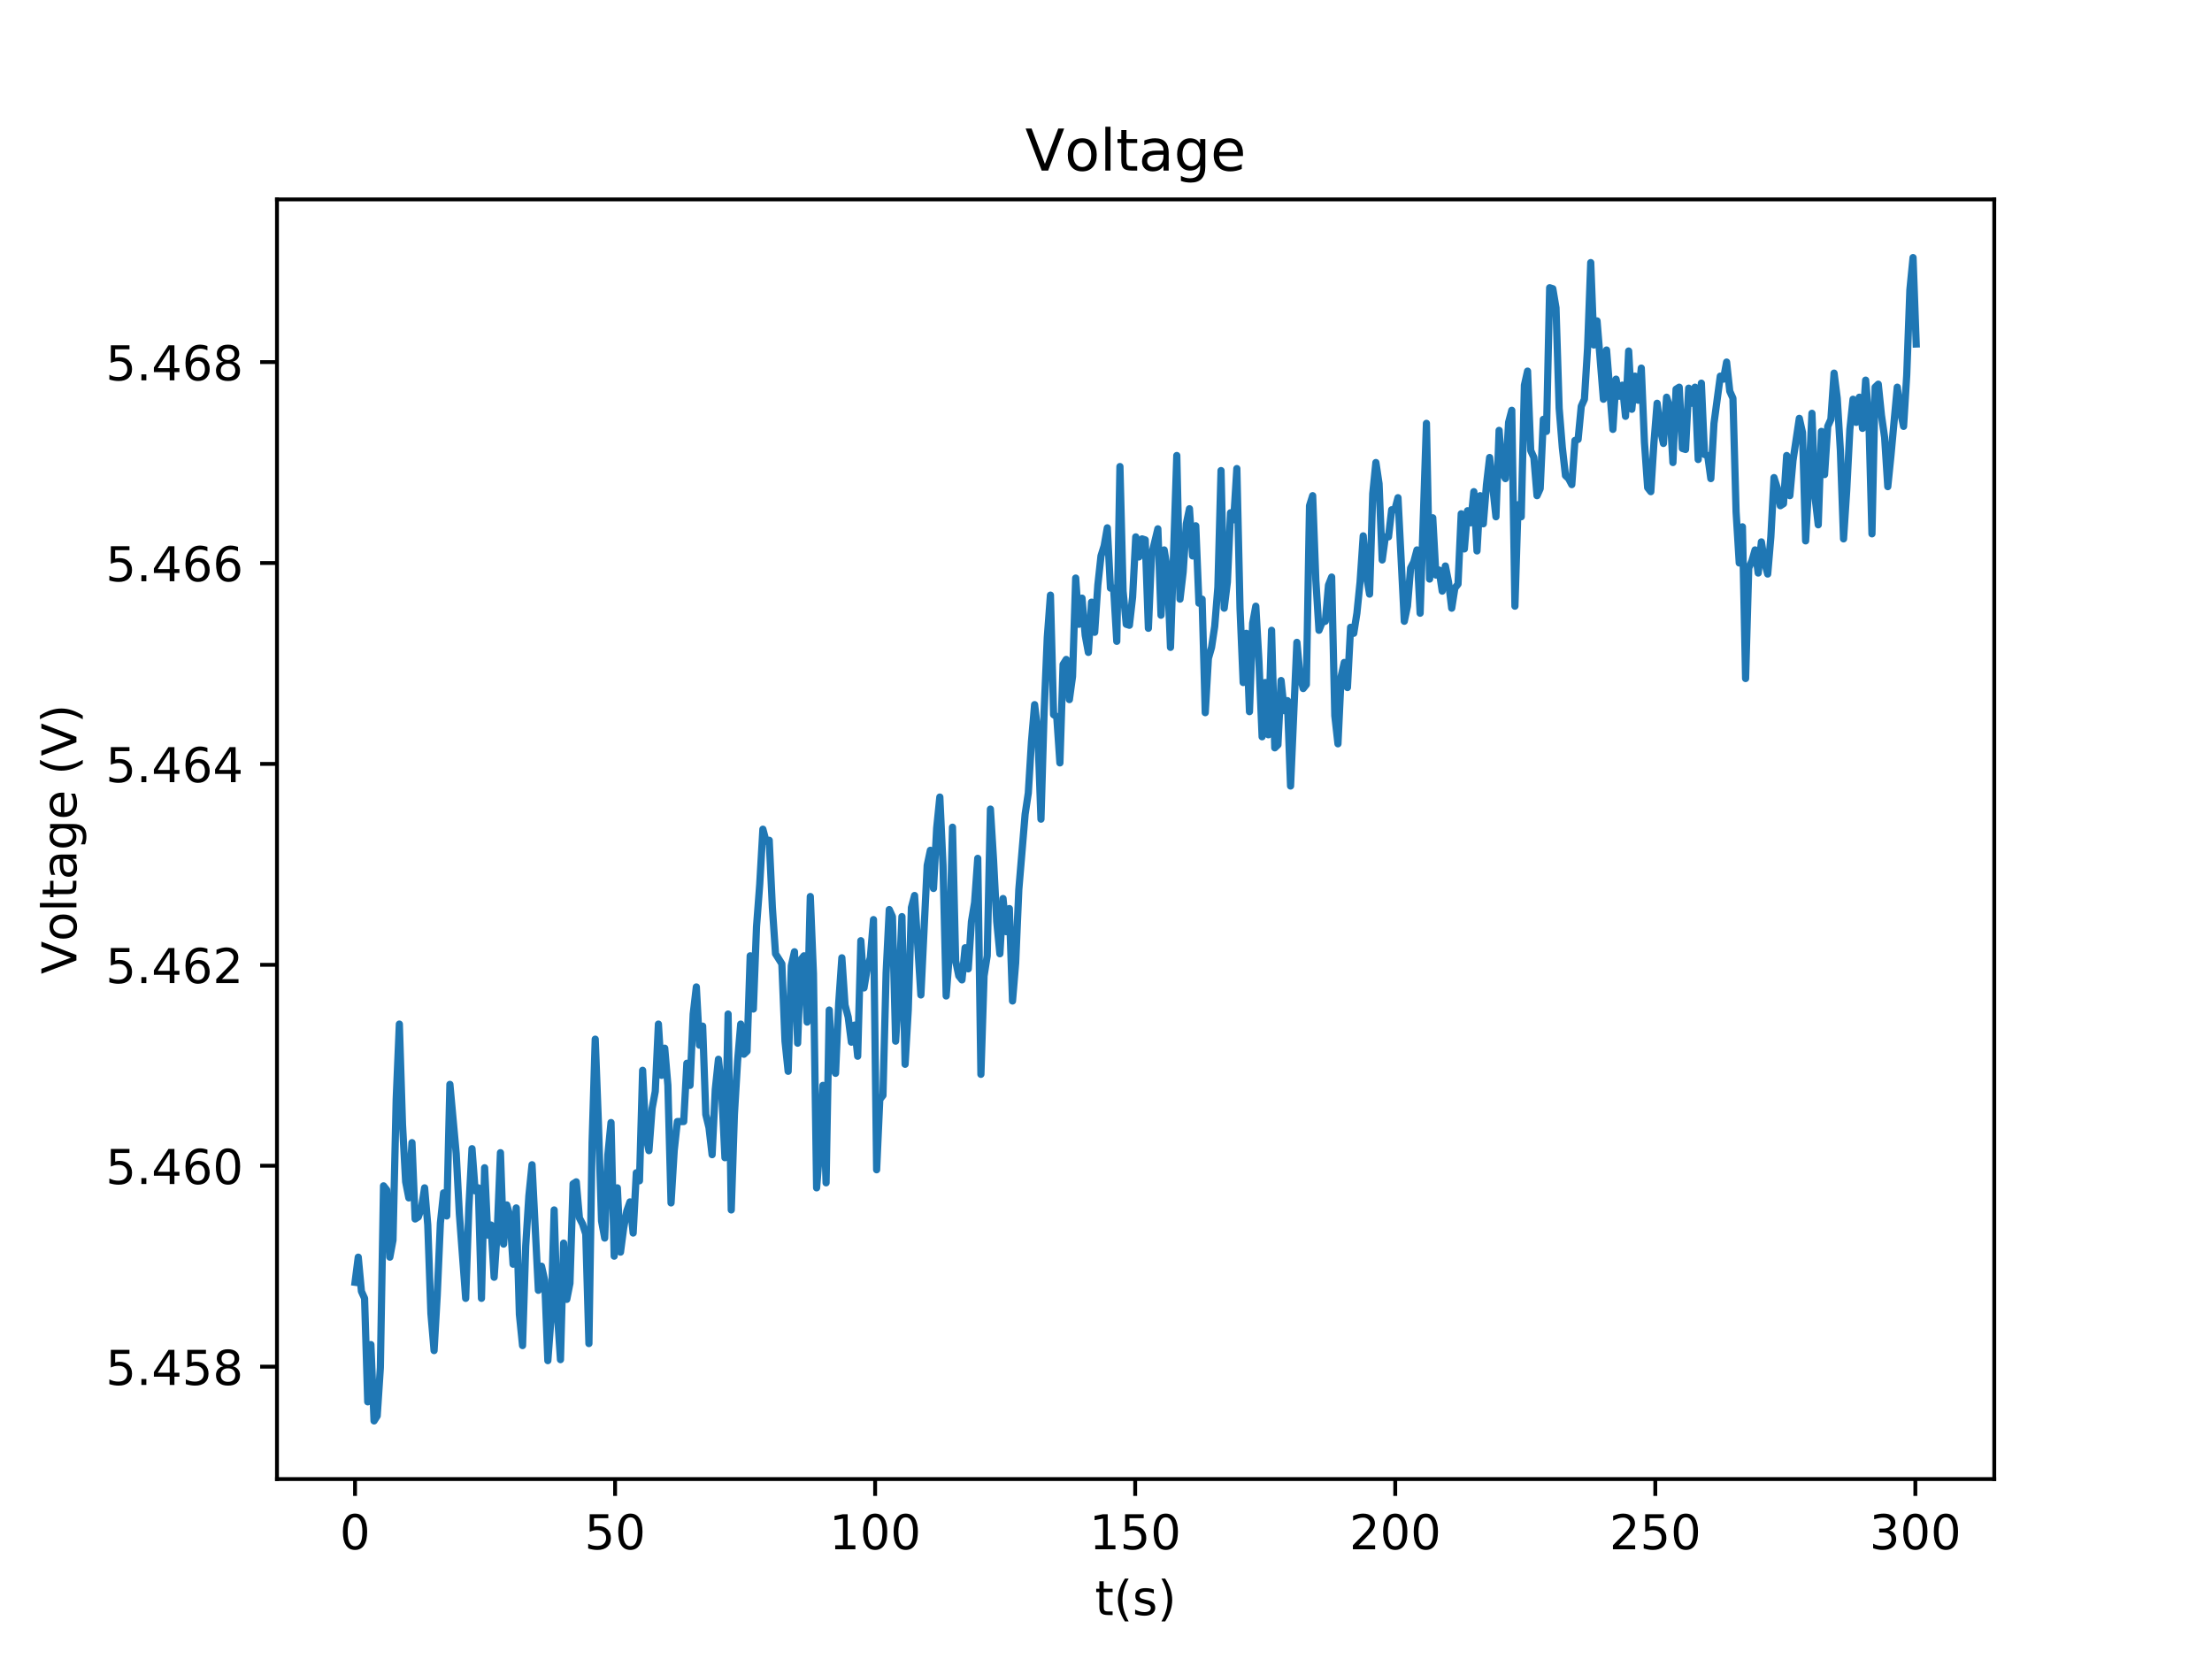 <?xml version="1.0" encoding="utf-8" standalone="no"?>
<!DOCTYPE svg PUBLIC "-//W3C//DTD SVG 1.1//EN"
  "http://www.w3.org/Graphics/SVG/1.1/DTD/svg11.dtd">
<!-- Created with matplotlib (http://matplotlib.org/) -->
<svg height="345pt" version="1.1" viewBox="0 0 460 345" width="460pt" xmlns="http://www.w3.org/2000/svg" xmlns:xlink="http://www.w3.org/1999/xlink">
 <defs>
  <style type="text/css">
*{stroke-linecap:butt;stroke-linejoin:round;}
  </style>
 </defs>
 <g id="figure_1">
  <g id="patch_1">
   <path d="M 0 345.6 
L 460.8 345.6 
L 460.8 0 
L 0 0 
z
" style="fill:#ffffff;"/>
  </g>
  <g id="axes_1">
   <g id="patch_2">
    <path d="M 57.6 307.584 
L 414.72 307.584 
L 414.72 41.472 
L 57.6 41.472 
z
" style="fill:#ffffff;"/>
   </g>
   <g id="matplotlib.axis_1">
    <g id="xtick_1">
     <g id="line2d_1">
      <defs>
       <path d="M 0 0 
L 0 3.5 
" id="mfeb2ac70f5" style="stroke:#000000;stroke-width:0.8;"/>
      </defs>
      <g>
       <use style="stroke:#000000;stroke-width:0.8;" x="73.833" xlink:href="#mfeb2ac70f5" y="307.584"/>
      </g>
     </g>
     <g id="text_1">
      <!-- 0 -->
      <defs>
       <path d="M 31.781 66.406 
Q 24.172 66.406 20.328 58.906 
Q 16.5 51.422 16.5 36.375 
Q 16.5 21.391 20.328 13.891 
Q 24.172 6.391 31.781 6.391 
Q 39.453 6.391 43.281 13.891 
Q 47.125 21.391 47.125 36.375 
Q 47.125 51.422 43.281 58.906 
Q 39.453 66.406 31.781 66.406 
z
M 31.781 74.219 
Q 44.047 74.219 50.516 64.516 
Q 56.984 54.828 56.984 36.375 
Q 56.984 17.969 50.516 8.266 
Q 44.047 -1.422 31.781 -1.422 
Q 19.531 -1.422 13.062 8.266 
Q 6.594 17.969 6.594 36.375 
Q 6.594 54.828 13.062 64.516 
Q 19.531 74.219 31.781 74.219 
z
" id="DejaVuSans-30"/>
      </defs>
      <g transform="translate(70.651 322.182)scale(0.1 -0.1)">
       <use xlink:href="#DejaVuSans-30"/>
      </g>
     </g>
    </g>
    <g id="xtick_2">
     <g id="line2d_2">
      <g>
       <use style="stroke:#000000;stroke-width:0.8;" x="127.912" xlink:href="#mfeb2ac70f5" y="307.584"/>
      </g>
     </g>
     <g id="text_2">
      <!-- 50 -->
      <defs>
       <path d="M 10.797 72.906 
L 49.516 72.906 
L 49.516 64.594 
L 19.828 64.594 
L 19.828 46.734 
Q 21.969 47.469 24.109 47.828 
Q 26.266 48.188 28.422 48.188 
Q 40.625 48.188 47.75 41.5 
Q 54.891 34.812 54.891 23.391 
Q 54.891 11.625 47.562 5.094 
Q 40.234 -1.422 26.906 -1.422 
Q 22.312 -1.422 17.547 -0.641 
Q 12.797 0.141 7.719 1.703 
L 7.719 11.625 
Q 12.109 9.234 16.797 8.062 
Q 21.484 6.891 26.703 6.891 
Q 35.156 6.891 40.078 11.328 
Q 45.016 15.766 45.016 23.391 
Q 45.016 31 40.078 35.438 
Q 35.156 39.891 26.703 39.891 
Q 22.75 39.891 18.812 39.016 
Q 14.891 38.141 10.797 36.281 
z
" id="DejaVuSans-35"/>
      </defs>
      <g transform="translate(121.55 322.182)scale(0.1 -0.1)">
       <use xlink:href="#DejaVuSans-35"/>
       <use x="63.623" xlink:href="#DejaVuSans-30"/>
      </g>
     </g>
    </g>
    <g id="xtick_3">
     <g id="line2d_3">
      <g>
       <use style="stroke:#000000;stroke-width:0.8;" x="181.992" xlink:href="#mfeb2ac70f5" y="307.584"/>
      </g>
     </g>
     <g id="text_3">
      <!-- 100 -->
      <defs>
       <path d="M 12.406 8.297 
L 28.516 8.297 
L 28.516 63.922 
L 10.984 60.406 
L 10.984 69.391 
L 28.422 72.906 
L 38.281 72.906 
L 38.281 8.297 
L 54.391 8.297 
L 54.391 0 
L 12.406 0 
z
" id="DejaVuSans-31"/>
      </defs>
      <g transform="translate(172.448 322.182)scale(0.1 -0.1)">
       <use xlink:href="#DejaVuSans-31"/>
       <use x="63.623" xlink:href="#DejaVuSans-30"/>
       <use x="127.246" xlink:href="#DejaVuSans-30"/>
      </g>
     </g>
    </g>
    <g id="xtick_4">
     <g id="line2d_4">
      <g>
       <use style="stroke:#000000;stroke-width:0.8;" x="236.071" xlink:href="#mfeb2ac70f5" y="307.584"/>
      </g>
     </g>
     <g id="text_4">
      <!-- 150 -->
      <g transform="translate(226.528 322.182)scale(0.1 -0.1)">
       <use xlink:href="#DejaVuSans-31"/>
       <use x="63.623" xlink:href="#DejaVuSans-35"/>
       <use x="127.246" xlink:href="#DejaVuSans-30"/>
      </g>
     </g>
    </g>
    <g id="xtick_5">
     <g id="line2d_5">
      <g>
       <use style="stroke:#000000;stroke-width:0.8;" x="290.151" xlink:href="#mfeb2ac70f5" y="307.584"/>
      </g>
     </g>
     <g id="text_5">
      <!-- 200 -->
      <defs>
       <path d="M 19.188 8.297 
L 53.609 8.297 
L 53.609 0 
L 7.328 0 
L 7.328 8.297 
Q 12.938 14.109 22.625 23.891 
Q 32.328 33.688 34.812 36.531 
Q 39.547 41.844 41.422 45.531 
Q 43.312 49.219 43.312 52.781 
Q 43.312 58.594 39.234 62.25 
Q 35.156 65.922 28.609 65.922 
Q 23.969 65.922 18.812 64.312 
Q 13.672 62.703 7.812 59.422 
L 7.812 69.391 
Q 13.766 71.781 18.938 73 
Q 24.125 74.219 28.422 74.219 
Q 39.75 74.219 46.484 68.547 
Q 53.219 62.891 53.219 53.422 
Q 53.219 48.922 51.531 44.891 
Q 49.859 40.875 45.406 35.406 
Q 44.188 33.984 37.641 27.219 
Q 31.109 20.453 19.188 8.297 
z
" id="DejaVuSans-32"/>
      </defs>
      <g transform="translate(280.607 322.182)scale(0.1 -0.1)">
       <use xlink:href="#DejaVuSans-32"/>
       <use x="63.623" xlink:href="#DejaVuSans-30"/>
       <use x="127.246" xlink:href="#DejaVuSans-30"/>
      </g>
     </g>
    </g>
    <g id="xtick_6">
     <g id="line2d_6">
      <g>
       <use style="stroke:#000000;stroke-width:0.8;" x="344.23" xlink:href="#mfeb2ac70f5" y="307.584"/>
      </g>
     </g>
     <g id="text_6">
      <!-- 250 -->
      <g transform="translate(334.687 322.182)scale(0.1 -0.1)">
       <use xlink:href="#DejaVuSans-32"/>
       <use x="63.623" xlink:href="#DejaVuSans-35"/>
       <use x="127.246" xlink:href="#DejaVuSans-30"/>
      </g>
     </g>
    </g>
    <g id="xtick_7">
     <g id="line2d_7">
      <g>
       <use style="stroke:#000000;stroke-width:0.8;" x="398.31" xlink:href="#mfeb2ac70f5" y="307.584"/>
      </g>
     </g>
     <g id="text_7">
      <!-- 300 -->
      <defs>
       <path d="M 40.578 39.312 
Q 47.656 37.797 51.625 33 
Q 55.609 28.219 55.609 21.188 
Q 55.609 10.406 48.188 4.484 
Q 40.766 -1.422 27.094 -1.422 
Q 22.516 -1.422 17.656 -0.516 
Q 12.797 0.391 7.625 2.203 
L 7.625 11.719 
Q 11.719 9.328 16.594 8.109 
Q 21.484 6.891 26.812 6.891 
Q 36.078 6.891 40.938 10.547 
Q 45.797 14.203 45.797 21.188 
Q 45.797 27.641 41.281 31.266 
Q 36.766 34.906 28.719 34.906 
L 20.219 34.906 
L 20.219 43.016 
L 29.109 43.016 
Q 36.375 43.016 40.234 45.922 
Q 44.094 48.828 44.094 54.297 
Q 44.094 59.906 40.109 62.906 
Q 36.141 65.922 28.719 65.922 
Q 24.656 65.922 20.016 65.031 
Q 15.375 64.156 9.812 62.312 
L 9.812 71.094 
Q 15.438 72.656 20.344 73.438 
Q 25.25 74.219 29.594 74.219 
Q 40.828 74.219 47.359 69.109 
Q 53.906 64.016 53.906 55.328 
Q 53.906 49.266 50.438 45.094 
Q 46.969 40.922 40.578 39.312 
z
" id="DejaVuSans-33"/>
      </defs>
      <g transform="translate(388.766 322.182)scale(0.1 -0.1)">
       <use xlink:href="#DejaVuSans-33"/>
       <use x="63.623" xlink:href="#DejaVuSans-30"/>
       <use x="127.246" xlink:href="#DejaVuSans-30"/>
      </g>
     </g>
    </g>
    <g id="text_8">
     <!-- t(s) -->
     <defs>
      <path d="M 18.312 70.219 
L 18.312 54.688 
L 36.812 54.688 
L 36.812 47.703 
L 18.312 47.703 
L 18.312 18.016 
Q 18.312 11.328 20.141 9.422 
Q 21.969 7.516 27.594 7.516 
L 36.812 7.516 
L 36.812 0 
L 27.594 0 
Q 17.188 0 13.234 3.875 
Q 9.281 7.766 9.281 18.016 
L 9.281 47.703 
L 2.688 47.703 
L 2.688 54.688 
L 9.281 54.688 
L 9.281 70.219 
z
" id="DejaVuSans-74"/>
      <path d="M 31 75.875 
Q 24.469 64.656 21.281 53.656 
Q 18.109 42.672 18.109 31.391 
Q 18.109 20.125 21.312 9.062 
Q 24.516 -2 31 -13.188 
L 23.188 -13.188 
Q 15.875 -1.703 12.234 9.375 
Q 8.594 20.453 8.594 31.391 
Q 8.594 42.281 12.203 53.312 
Q 15.828 64.359 23.188 75.875 
z
" id="DejaVuSans-28"/>
      <path d="M 44.281 53.078 
L 44.281 44.578 
Q 40.484 46.531 36.375 47.5 
Q 32.281 48.484 27.875 48.484 
Q 21.188 48.484 17.844 46.438 
Q 14.5 44.391 14.5 40.281 
Q 14.5 37.156 16.891 35.375 
Q 19.281 33.594 26.516 31.984 
L 29.594 31.297 
Q 39.156 29.25 43.188 25.516 
Q 47.219 21.781 47.219 15.094 
Q 47.219 7.469 41.188 3.016 
Q 35.156 -1.422 24.609 -1.422 
Q 20.219 -1.422 15.453 -0.562 
Q 10.688 0.297 5.422 2 
L 5.422 11.281 
Q 10.406 8.688 15.234 7.391 
Q 20.062 6.109 24.812 6.109 
Q 31.156 6.109 34.562 8.281 
Q 37.984 10.453 37.984 14.406 
Q 37.984 18.062 35.516 20.016 
Q 33.062 21.969 24.703 23.781 
L 21.578 24.516 
Q 13.234 26.266 9.516 29.906 
Q 5.812 33.547 5.812 39.891 
Q 5.812 47.609 11.281 51.797 
Q 16.75 56 26.812 56 
Q 31.781 56 36.172 55.266 
Q 40.578 54.547 44.281 53.078 
z
" id="DejaVuSans-73"/>
      <path d="M 8.016 75.875 
L 15.828 75.875 
Q 23.141 64.359 26.781 53.312 
Q 30.422 42.281 30.422 31.391 
Q 30.422 20.453 26.781 9.375 
Q 23.141 -1.703 15.828 -13.188 
L 8.016 -13.188 
Q 14.5 -2 17.703 9.062 
Q 20.906 20.125 20.906 31.391 
Q 20.906 42.672 17.703 53.656 
Q 14.5 64.656 8.016 75.875 
z
" id="DejaVuSans-29"/>
     </defs>
     <g transform="translate(227.694 335.861)scale(0.1 -0.1)">
      <use xlink:href="#DejaVuSans-74"/>
      <use x="39.209" xlink:href="#DejaVuSans-28"/>
      <use x="78.223" xlink:href="#DejaVuSans-73"/>
      <use x="130.322" xlink:href="#DejaVuSans-29"/>
     </g>
    </g>
   </g>
   <g id="matplotlib.axis_2">
    <g id="ytick_1">
     <g id="line2d_8">
      <defs>
       <path d="M 0 0 
L -3.5 0 
" id="m1ab4a89fec" style="stroke:#000000;stroke-width:0.8;"/>
      </defs>
      <g>
       <use style="stroke:#000000;stroke-width:0.8;" x="57.6" xlink:href="#m1ab4a89fec" y="284.207"/>
      </g>
     </g>
     <g id="text_9">
      <!-- 5.458 -->
      <defs>
       <path d="M 10.688 12.406 
L 21 12.406 
L 21 0 
L 10.688 0 
z
" id="DejaVuSans-2e"/>
       <path d="M 37.797 64.312 
L 12.891 25.391 
L 37.797 25.391 
z
M 35.203 72.906 
L 47.609 72.906 
L 47.609 25.391 
L 58.016 25.391 
L 58.016 17.188 
L 47.609 17.188 
L 47.609 0 
L 37.797 0 
L 37.797 17.188 
L 4.891 17.188 
L 4.891 26.703 
z
" id="DejaVuSans-34"/>
       <path d="M 31.781 34.625 
Q 24.75 34.625 20.719 30.859 
Q 16.703 27.094 16.703 20.516 
Q 16.703 13.922 20.719 10.156 
Q 24.75 6.391 31.781 6.391 
Q 38.812 6.391 42.859 10.172 
Q 46.922 13.969 46.922 20.516 
Q 46.922 27.094 42.891 30.859 
Q 38.875 34.625 31.781 34.625 
z
M 21.922 38.812 
Q 15.578 40.375 12.031 44.719 
Q 8.5 49.078 8.5 55.328 
Q 8.5 64.062 14.719 69.141 
Q 20.953 74.219 31.781 74.219 
Q 42.672 74.219 48.875 69.141 
Q 55.078 64.062 55.078 55.328 
Q 55.078 49.078 51.531 44.719 
Q 48 40.375 41.703 38.812 
Q 48.828 37.156 52.797 32.312 
Q 56.781 27.484 56.781 20.516 
Q 56.781 9.906 50.312 4.234 
Q 43.844 -1.422 31.781 -1.422 
Q 19.734 -1.422 13.25 4.234 
Q 6.781 9.906 6.781 20.516 
Q 6.781 27.484 10.781 32.312 
Q 14.797 37.156 21.922 38.812 
z
M 18.312 54.391 
Q 18.312 48.734 21.844 45.562 
Q 25.391 42.391 31.781 42.391 
Q 38.141 42.391 41.719 45.562 
Q 45.312 48.734 45.312 54.391 
Q 45.312 60.062 41.719 63.234 
Q 38.141 66.406 31.781 66.406 
Q 25.391 66.406 21.844 63.234 
Q 18.312 60.062 18.312 54.391 
z
" id="DejaVuSans-38"/>
      </defs>
      <g transform="translate(21.972 288.006)scale(0.1 -0.1)">
       <use xlink:href="#DejaVuSans-35"/>
       <use x="63.623" xlink:href="#DejaVuSans-2e"/>
       <use x="95.41" xlink:href="#DejaVuSans-34"/>
       <use x="159.033" xlink:href="#DejaVuSans-35"/>
       <use x="222.656" xlink:href="#DejaVuSans-38"/>
      </g>
     </g>
    </g>
    <g id="ytick_2">
     <g id="line2d_9">
      <g>
       <use style="stroke:#000000;stroke-width:0.8;" x="57.6" xlink:href="#m1ab4a89fec" y="242.424"/>
      </g>
     </g>
     <g id="text_10">
      <!-- 5.460 -->
      <defs>
       <path d="M 33.016 40.375 
Q 26.375 40.375 22.484 35.828 
Q 18.609 31.297 18.609 23.391 
Q 18.609 15.531 22.484 10.953 
Q 26.375 6.391 33.016 6.391 
Q 39.656 6.391 43.531 10.953 
Q 47.406 15.531 47.406 23.391 
Q 47.406 31.297 43.531 35.828 
Q 39.656 40.375 33.016 40.375 
z
M 52.594 71.297 
L 52.594 62.312 
Q 48.875 64.062 45.094 64.984 
Q 41.312 65.922 37.594 65.922 
Q 27.828 65.922 22.672 59.328 
Q 17.531 52.734 16.797 39.406 
Q 19.672 43.656 24.016 45.922 
Q 28.375 48.188 33.594 48.188 
Q 44.578 48.188 50.953 41.516 
Q 57.328 34.859 57.328 23.391 
Q 57.328 12.156 50.688 5.359 
Q 44.047 -1.422 33.016 -1.422 
Q 20.359 -1.422 13.672 8.266 
Q 6.984 17.969 6.984 36.375 
Q 6.984 53.656 15.188 63.938 
Q 23.391 74.219 37.203 74.219 
Q 40.922 74.219 44.703 73.484 
Q 48.484 72.75 52.594 71.297 
z
" id="DejaVuSans-36"/>
      </defs>
      <g transform="translate(21.972 246.224)scale(0.1 -0.1)">
       <use xlink:href="#DejaVuSans-35"/>
       <use x="63.623" xlink:href="#DejaVuSans-2e"/>
       <use x="95.41" xlink:href="#DejaVuSans-34"/>
       <use x="159.033" xlink:href="#DejaVuSans-36"/>
       <use x="222.656" xlink:href="#DejaVuSans-30"/>
      </g>
     </g>
    </g>
    <g id="ytick_3">
     <g id="line2d_10">
      <g>
       <use style="stroke:#000000;stroke-width:0.8;" x="57.6" xlink:href="#m1ab4a89fec" y="200.642"/>
      </g>
     </g>
     <g id="text_11">
      <!-- 5.462 -->
      <g transform="translate(21.972 204.441)scale(0.1 -0.1)">
       <use xlink:href="#DejaVuSans-35"/>
       <use x="63.623" xlink:href="#DejaVuSans-2e"/>
       <use x="95.41" xlink:href="#DejaVuSans-34"/>
       <use x="159.033" xlink:href="#DejaVuSans-36"/>
       <use x="222.656" xlink:href="#DejaVuSans-32"/>
      </g>
     </g>
    </g>
    <g id="ytick_4">
     <g id="line2d_11">
      <g>
       <use style="stroke:#000000;stroke-width:0.8;" x="57.6" xlink:href="#m1ab4a89fec" y="158.86"/>
      </g>
     </g>
     <g id="text_12">
      <!-- 5.464 -->
      <g transform="translate(21.972 162.659)scale(0.1 -0.1)">
       <use xlink:href="#DejaVuSans-35"/>
       <use x="63.623" xlink:href="#DejaVuSans-2e"/>
       <use x="95.41" xlink:href="#DejaVuSans-34"/>
       <use x="159.033" xlink:href="#DejaVuSans-36"/>
       <use x="222.656" xlink:href="#DejaVuSans-34"/>
      </g>
     </g>
    </g>
    <g id="ytick_5">
     <g id="line2d_12">
      <g>
       <use style="stroke:#000000;stroke-width:0.8;" x="57.6" xlink:href="#m1ab4a89fec" y="117.077"/>
      </g>
     </g>
     <g id="text_13">
      <!-- 5.466 -->
      <g transform="translate(21.972 120.876)scale(0.1 -0.1)">
       <use xlink:href="#DejaVuSans-35"/>
       <use x="63.623" xlink:href="#DejaVuSans-2e"/>
       <use x="95.41" xlink:href="#DejaVuSans-34"/>
       <use x="159.033" xlink:href="#DejaVuSans-36"/>
       <use x="222.656" xlink:href="#DejaVuSans-36"/>
      </g>
     </g>
    </g>
    <g id="ytick_6">
     <g id="line2d_13">
      <g>
       <use style="stroke:#000000;stroke-width:0.8;" x="57.6" xlink:href="#m1ab4a89fec" y="75.295"/>
      </g>
     </g>
     <g id="text_14">
      <!-- 5.468 -->
      <g transform="translate(21.972 79.094)scale(0.1 -0.1)">
       <use xlink:href="#DejaVuSans-35"/>
       <use x="63.623" xlink:href="#DejaVuSans-2e"/>
       <use x="95.41" xlink:href="#DejaVuSans-34"/>
       <use x="159.033" xlink:href="#DejaVuSans-36"/>
       <use x="222.656" xlink:href="#DejaVuSans-38"/>
      </g>
     </g>
    </g>
    <g id="text_15">
     <!-- Voltage (V) -->
     <defs>
      <path d="M 28.609 0 
L 0.781 72.906 
L 11.078 72.906 
L 34.188 11.531 
L 57.328 72.906 
L 67.578 72.906 
L 39.797 0 
z
" id="DejaVuSans-56"/>
      <path d="M 30.609 48.391 
Q 23.391 48.391 19.188 42.75 
Q 14.984 37.109 14.984 27.297 
Q 14.984 17.484 19.156 11.844 
Q 23.344 6.203 30.609 6.203 
Q 37.797 6.203 41.984 11.859 
Q 46.188 17.531 46.188 27.297 
Q 46.188 37.016 41.984 42.703 
Q 37.797 48.391 30.609 48.391 
z
M 30.609 56 
Q 42.328 56 49.016 48.375 
Q 55.719 40.766 55.719 27.297 
Q 55.719 13.875 49.016 6.219 
Q 42.328 -1.422 30.609 -1.422 
Q 18.844 -1.422 12.172 6.219 
Q 5.516 13.875 5.516 27.297 
Q 5.516 40.766 12.172 48.375 
Q 18.844 56 30.609 56 
z
" id="DejaVuSans-6f"/>
      <path d="M 9.422 75.984 
L 18.406 75.984 
L 18.406 0 
L 9.422 0 
z
" id="DejaVuSans-6c"/>
      <path d="M 34.281 27.484 
Q 23.391 27.484 19.188 25 
Q 14.984 22.516 14.984 16.5 
Q 14.984 11.719 18.141 8.906 
Q 21.297 6.109 26.703 6.109 
Q 34.188 6.109 38.703 11.406 
Q 43.219 16.703 43.219 25.484 
L 43.219 27.484 
z
M 52.203 31.203 
L 52.203 0 
L 43.219 0 
L 43.219 8.297 
Q 40.141 3.328 35.547 0.953 
Q 30.953 -1.422 24.312 -1.422 
Q 15.922 -1.422 10.953 3.297 
Q 6 8.016 6 15.922 
Q 6 25.141 12.172 29.828 
Q 18.359 34.516 30.609 34.516 
L 43.219 34.516 
L 43.219 35.406 
Q 43.219 41.609 39.141 45 
Q 35.062 48.391 27.688 48.391 
Q 23 48.391 18.547 47.266 
Q 14.109 46.141 10.016 43.891 
L 10.016 52.203 
Q 14.938 54.109 19.578 55.047 
Q 24.219 56 28.609 56 
Q 40.484 56 46.344 49.844 
Q 52.203 43.703 52.203 31.203 
z
" id="DejaVuSans-61"/>
      <path d="M 45.406 27.984 
Q 45.406 37.75 41.375 43.109 
Q 37.359 48.484 30.078 48.484 
Q 22.859 48.484 18.828 43.109 
Q 14.797 37.75 14.797 27.984 
Q 14.797 18.266 18.828 12.891 
Q 22.859 7.516 30.078 7.516 
Q 37.359 7.516 41.375 12.891 
Q 45.406 18.266 45.406 27.984 
z
M 54.391 6.781 
Q 54.391 -7.172 48.188 -13.984 
Q 42 -20.797 29.203 -20.797 
Q 24.469 -20.797 20.266 -20.094 
Q 16.062 -19.391 12.109 -17.922 
L 12.109 -9.188 
Q 16.062 -11.328 19.922 -12.344 
Q 23.781 -13.375 27.781 -13.375 
Q 36.625 -13.375 41.016 -8.766 
Q 45.406 -4.156 45.406 5.172 
L 45.406 9.625 
Q 42.625 4.781 38.281 2.391 
Q 33.938 0 27.875 0 
Q 17.828 0 11.672 7.656 
Q 5.516 15.328 5.516 27.984 
Q 5.516 40.672 11.672 48.328 
Q 17.828 56 27.875 56 
Q 33.938 56 38.281 53.609 
Q 42.625 51.219 45.406 46.391 
L 45.406 54.688 
L 54.391 54.688 
z
" id="DejaVuSans-67"/>
      <path d="M 56.203 29.594 
L 56.203 25.203 
L 14.891 25.203 
Q 15.484 15.922 20.484 11.062 
Q 25.484 6.203 34.422 6.203 
Q 39.594 6.203 44.453 7.469 
Q 49.312 8.734 54.109 11.281 
L 54.109 2.781 
Q 49.266 0.734 44.188 -0.344 
Q 39.109 -1.422 33.891 -1.422 
Q 20.797 -1.422 13.156 6.188 
Q 5.516 13.812 5.516 26.812 
Q 5.516 40.234 12.766 48.109 
Q 20.016 56 32.328 56 
Q 43.359 56 49.781 48.891 
Q 56.203 41.797 56.203 29.594 
z
M 47.219 32.234 
Q 47.125 39.594 43.094 43.984 
Q 39.062 48.391 32.422 48.391 
Q 24.906 48.391 20.391 44.141 
Q 15.875 39.891 15.188 32.172 
z
" id="DejaVuSans-65"/>
      <path id="DejaVuSans-20"/>
     </defs>
     <g transform="translate(15.892 202.577)rotate(-90)scale(0.1 -0.1)">
      <use xlink:href="#DejaVuSans-56"/>
      <use x="68.299" xlink:href="#DejaVuSans-6f"/>
      <use x="129.48" xlink:href="#DejaVuSans-6c"/>
      <use x="157.264" xlink:href="#DejaVuSans-74"/>
      <use x="196.473" xlink:href="#DejaVuSans-61"/>
      <use x="257.752" xlink:href="#DejaVuSans-67"/>
      <use x="321.229" xlink:href="#DejaVuSans-65"/>
      <use x="382.752" xlink:href="#DejaVuSans-20"/>
      <use x="414.539" xlink:href="#DejaVuSans-28"/>
      <use x="453.553" xlink:href="#DejaVuSans-56"/>
      <use x="521.961" xlink:href="#DejaVuSans-29"/>
     </g>
    </g>
   </g>
   <g id="line2d_14">
    <path clip-path="url(#pbc7b2667cf)" d="M 73.833 266.658 
L 74.502 261.435 
L 75.159 268.538 
L 75.815 270.001 
L 76.472 291.519 
L 77.129 279.611 
L 77.786 295.488 
L 78.442 294.443 
L 79.099 284.416 
L 79.756 246.603 
L 80.412 247.438 
L 81.069 261.435 
L 81.726 257.884 
L 82.39 228.636 
L 83.047 212.968 
L 83.703 233.859 
L 84.36 245.767 
L 85.016 249.11 
L 85.673 237.619 
L 86.329 253.497 
L 86.986 253.079 
L 87.642 251.199 
L 88.299 247.02 
L 88.956 254.75 
L 89.612 273.134 
L 90.269 280.864 
L 90.925 269.374 
L 91.582 254.332 
L 92.246 248.065 
L 92.902 252.87 
L 93.56 225.503 
L 94.872 239.917 
L 95.528 252.452 
L 96.842 270.001 
L 97.498 251.199 
L 98.156 238.873 
L 98.812 247.647 
L 99.469 247.02 
L 100.125 270.001 
L 100.782 242.842 
L 101.438 256.839 
L 102.102 254.75 
L 102.759 265.614 
L 103.415 255.795 
L 104.072 239.709 
L 104.728 258.72 
L 105.385 250.572 
L 106.041 252.87 
L 106.698 262.898 
L 107.354 251.199 
L 108.011 273.343 
L 108.668 279.82 
L 109.324 259.137 
L 109.981 248.692 
L 110.637 242.215 
L 111.958 268.329 
L 112.614 263.316 
L 113.271 266.24 
L 113.927 282.953 
L 114.584 274.179 
L 115.24 251.616 
L 115.897 272.926 
L 116.553 282.744 
L 117.21 258.511 
L 117.866 270.21 
L 118.523 266.867 
L 119.179 246.185 
L 119.836 245.767 
L 120.493 253.288 
L 121.149 254.541 
L 121.813 256.63 
L 122.47 279.402 
L 123.126 237.619 
L 123.783 216.101 
L 124.439 233.441 
L 125.096 253.915 
L 125.752 257.466 
L 126.41 240.126 
L 127.066 233.441 
L 127.723 261.226 
L 128.38 247.02 
L 129.036 260.391 
L 129.693 255.377 
L 130.349 251.825 
L 131.006 249.945 
L 131.67 256.421 
L 132.326 243.887 
L 132.983 245.558 
L 133.639 222.578 
L 134.296 236.157 
L 134.952 239.291 
L 135.609 230.516 
L 136.265 226.965 
L 136.922 212.968 
L 137.578 223.622 
L 138.235 217.982 
L 138.891 225.711 
L 139.548 250.154 
L 140.205 239.291 
L 140.861 233.232 
L 142.182 233.232 
L 142.838 221.115 
L 143.495 225.711 
L 144.151 210.879 
L 144.808 205.238 
L 145.464 217.355 
L 146.121 213.386 
L 146.777 231.77 
L 147.434 234.486 
L 148.09 240.126 
L 148.747 226.547 
L 149.405 220.28 
L 150.062 226.547 
L 150.755 240.753 
L 151.413 210.879 
L 152.07 251.616 
L 152.726 231.77 
L 153.383 220.698 
L 154.039 212.968 
L 154.696 219.235 
L 155.352 218.608 
L 156.009 198.762 
L 156.665 209.834 
L 157.323 192.703 
L 157.988 183.929 
L 158.646 172.439 
L 159.304 174.946 
L 159.962 174.737 
L 160.62 188.734 
L 161.276 198.344 
L 162.589 200.433 
L 163.246 216.519 
L 163.902 222.787 
L 164.559 200.851 
L 165.215 197.926 
L 165.873 216.937 
L 166.529 199.597 
L 167.193 198.762 
L 167.85 212.55 
L 168.507 186.436 
L 169.163 202.522 
L 169.82 247.02 
L 170.476 238.664 
L 171.133 225.711 
L 171.789 245.976 
L 172.446 210.043 
L 173.102 221.951 
L 173.759 223.204 
L 174.415 208.581 
L 175.072 199.18 
L 175.728 208.998 
L 176.385 211.505 
L 177.049 216.728 
L 177.705 213.177 
L 178.362 219.653 
L 179.018 195.628 
L 179.675 205.447 
L 180.332 201.478 
L 180.989 199.18 
L 181.646 191.241 
L 182.302 243.26 
L 182.959 228.636 
L 183.616 227.801 
L 184.273 202.313 
L 184.929 189.152 
L 185.586 190.614 
L 186.251 216.519 
L 186.908 206.074 
L 187.564 190.614 
L 188.222 221.324 
L 188.877 210.043 
L 189.535 188.734 
L 190.191 186.227 
L 191.504 206.909 
L 192.817 179.96 
L 193.474 176.826 
L 194.13 184.765 
L 194.787 172.23 
L 195.444 165.754 
L 196.108 179.96 
L 196.764 207.118 
L 197.421 198.553 
L 198.077 172.021 
L 198.734 199.806 
L 199.39 202.94 
L 200.047 203.776 
L 200.703 197.09 
L 201.36 201.478 
L 202.016 191.659 
L 202.673 187.689 
L 203.329 178.497 
L 203.986 223.413 
L 204.642 202.94 
L 205.299 198.762 
L 205.963 168.261 
L 206.62 178.915 
L 207.276 191.659 
L 207.933 198.344 
L 208.589 186.854 
L 209.246 193.748 
L 209.902 188.943 
L 210.559 208.163 
L 211.215 200.224 
L 211.872 184.974 
L 213.185 169.305 
L 213.841 164.918 
L 214.498 154.264 
L 215.154 146.534 
L 215.82 152.174 
L 216.476 170.35 
L 217.133 147.996 
L 217.789 132.537 
L 218.446 123.762 
L 219.102 148.623 
L 219.759 149.041 
L 220.415 158.651 
L 221.072 138.177 
L 221.728 137.133 
L 222.385 145.489 
L 223.041 140.684 
L 223.698 120.211 
L 224.354 129.821 
L 225.011 124.389 
L 225.675 132.119 
L 226.332 135.67 
L 226.988 125.225 
L 227.645 131.492 
L 228.301 121.673 
L 228.958 115.615 
L 229.614 113.526 
L 230.271 109.765 
L 230.927 122.3 
L 231.584 122.3 
L 232.24 133.372 
L 232.897 97.022 
L 233.553 122.927 
L 234.21 129.821 
L 234.866 130.03 
L 235.531 124.18 
L 236.187 111.646 
L 236.844 115.824 
L 237.5 112.063 
L 238.157 112.272 
L 238.813 130.656 
L 239.471 115.406 
L 240.784 109.974 
L 241.44 127.941 
L 242.097 114.361 
L 242.753 118.331 
L 243.41 134.626 
L 244.723 94.724 
L 245.387 124.598 
L 246.044 118.957 
L 246.7 108.93 
L 247.357 105.796 
L 248.013 115.615 
L 248.67 109.347 
L 249.326 125.434 
L 249.983 124.598 
L 250.639 148.205 
L 251.296 136.924 
L 251.952 134.626 
L 252.609 130.239 
L 253.265 122.091 
L 253.922 97.857 
L 254.578 126.478 
L 255.243 121.047 
L 255.899 106.632 
L 256.556 108.094 
L 257.212 97.44 
L 257.869 126.478 
L 258.525 141.938 
L 259.182 131.701 
L 259.838 147.996 
L 260.495 129.612 
L 261.151 126.06 
L 261.808 137.551 
L 262.464 153.219 
L 263.121 141.938 
L 263.777 152.801 
L 264.434 131.074 
L 265.098 155.517 
L 265.754 154.89 
L 266.412 141.52 
L 267.069 147.787 
L 267.725 145.698 
L 268.382 163.456 
L 269.695 133.581 
L 270.352 140.475 
L 271.009 143.191 
L 271.665 142.356 
L 272.322 105.169 
L 272.978 103.08 
L 273.635 120.629 
L 274.291 131.074 
L 274.956 129.403 
L 275.612 129.194 
L 276.269 121.673 
L 276.925 120.002 
L 277.582 148.832 
L 278.238 154.681 
L 278.895 140.684 
L 279.551 137.76 
L 280.208 142.982 
L 280.864 130.448 
L 281.521 131.701 
L 282.177 127.523 
L 282.834 121.047 
L 283.49 111.437 
L 284.147 119.584 
L 284.811 123.553 
L 285.468 102.662 
L 286.124 96.186 
L 286.781 100.573 
L 287.437 116.45 
L 288.094 111.646 
L 288.75 111.646 
L 289.407 106.005 
L 290.063 106.005 
L 290.72 103.498 
L 292.033 129.194 
L 292.69 126.06 
L 293.347 118.122 
L 294.003 116.868 
L 294.668 114.361 
L 295.324 127.523 
L 296.637 88.038 
L 297.295 120.42 
L 297.951 107.676 
L 298.608 119.584 
L 299.264 118.54 
L 299.921 122.927 
L 300.577 117.704 
L 301.234 121.047 
L 301.892 126.478 
L 302.548 122.3 
L 303.205 121.464 
L 303.869 106.841 
L 304.525 114.152 
L 305.182 106.214 
L 305.838 108.721 
L 306.495 102.244 
L 307.151 114.57 
L 307.808 103.08 
L 308.464 108.93 
L 309.121 100.782 
L 309.777 95.141 
L 311.092 107.467 
L 311.748 89.501 
L 312.405 98.275 
L 313.061 99.529 
L 313.725 87.83 
L 314.382 85.323 
L 315.038 126.06 
L 315.696 104.96 
L 316.352 107.467 
L 317.009 80.1 
L 317.665 77.175 
L 318.322 93.679 
L 318.978 95.141 
L 319.635 103.08 
L 320.292 101.618 
L 320.948 87.203 
L 321.605 89.71 
L 322.261 59.835 
L 322.918 60.044 
L 323.582 64.014 
L 324.238 84.905 
L 324.895 93.052 
L 325.551 98.902 
L 326.208 99.529 
L 326.864 100.782 
L 327.521 91.59 
L 328.177 91.381 
L 328.835 84.487 
L 329.492 83.025 
L 330.148 72.37 
L 330.805 54.613 
L 331.461 71.743 
L 332.118 66.729 
L 333.439 83.025 
L 334.096 72.788 
L 335.409 89.292 
L 336.065 78.846 
L 336.722 82.398 
L 337.38 80.1 
L 338.035 86.576 
L 338.692 72.997 
L 339.348 85.114 
L 340.005 78.22 
L 340.661 83.233 
L 341.318 76.548 
L 341.975 92.008 
L 342.639 101.409 
L 343.296 102.244 
L 343.952 92.008 
L 344.609 83.86 
L 345.265 89.292 
L 345.922 92.217 
L 346.578 82.607 
L 347.235 84.696 
L 347.892 96.186 
L 348.548 80.935 
L 349.205 80.518 
L 349.861 93.261 
L 350.518 93.47 
L 351.174 80.727 
L 351.831 83.86 
L 352.495 80.518 
L 353.151 95.559 
L 353.808 79.682 
L 354.464 94.515 
L 355.121 94.724 
L 355.777 99.529 
L 356.434 88.038 
L 357.747 78.22 
L 358.404 78.846 
L 359.06 75.295 
L 359.717 81.353 
L 360.373 82.816 
L 361.03 106.423 
L 361.686 117.077 
L 362.35 109.556 
L 363.007 141.102 
L 363.663 118.122 
L 364.32 116.659 
L 364.976 114.361 
L 365.634 119.166 
L 366.289 112.69 
L 366.946 116.868 
L 367.604 119.375 
L 368.26 111.646 
L 368.917 99.32 
L 369.574 101.409 
L 370.231 105.169 
L 370.887 104.751 
L 371.552 94.724 
L 372.209 103.08 
L 372.865 95.768 
L 374.179 86.994 
L 374.835 89.919 
L 375.492 112.481 
L 376.148 100.364 
L 376.805 85.949 
L 377.461 103.498 
L 378.118 109.139 
L 378.774 89.71 
L 379.431 98.693 
L 380.087 88.665 
L 380.744 87.203 
L 381.408 77.593 
L 382.064 82.816 
L 382.721 93.679 
L 383.377 112.063 
L 384.034 102.036 
L 384.691 89.292 
L 385.347 83.025 
L 386.004 87.83 
L 386.66 82.607 
L 387.317 89.083 
L 387.973 79.055 
L 388.63 86.785 
L 389.286 111.019 
L 389.944 80.518 
L 390.599 79.891 
L 391.263 86.367 
L 391.92 90.963 
L 392.577 101.2 
L 393.235 94.724 
L 394.548 80.518 
L 395.205 85.532 
L 395.861 88.665 
L 396.518 78.011 
L 397.174 60.253 
L 397.831 53.568 
L 398.487 71.534 
L 398.487 71.534 
" style="fill:none;stroke:#1f77b4;stroke-linecap:square;stroke-width:1.5;"/>
   </g>
   <g id="patch_3">
    <path d="M 57.6 307.584 
L 57.6 41.472 
" style="fill:none;stroke:#000000;stroke-linecap:square;stroke-linejoin:miter;stroke-width:0.8;"/>
   </g>
   <g id="patch_4">
    <path d="M 414.72 307.584 
L 414.72 41.472 
" style="fill:none;stroke:#000000;stroke-linecap:square;stroke-linejoin:miter;stroke-width:0.8;"/>
   </g>
   <g id="patch_5">
    <path d="M 57.6 307.584 
L 414.72 307.584 
" style="fill:none;stroke:#000000;stroke-linecap:square;stroke-linejoin:miter;stroke-width:0.8;"/>
   </g>
   <g id="patch_6">
    <path d="M 57.6 41.472 
L 414.72 41.472 
" style="fill:none;stroke:#000000;stroke-linecap:square;stroke-linejoin:miter;stroke-width:0.8;"/>
   </g>
   <g id="text_16">
    <!-- Voltage -->
    <g transform="translate(213.194 35.472)scale(0.12 -0.12)">
     <use xlink:href="#DejaVuSans-56"/>
     <use x="68.299" xlink:href="#DejaVuSans-6f"/>
     <use x="129.48" xlink:href="#DejaVuSans-6c"/>
     <use x="157.264" xlink:href="#DejaVuSans-74"/>
     <use x="196.473" xlink:href="#DejaVuSans-61"/>
     <use x="257.752" xlink:href="#DejaVuSans-67"/>
     <use x="321.229" xlink:href="#DejaVuSans-65"/>
    </g>
   </g>
  </g>
 </g>
 <defs>
  <clipPath id="pbc7b2667cf">
   <rect height="266.112" width="357.12" x="57.6" y="41.472"/>
  </clipPath>
 </defs>
</svg>

